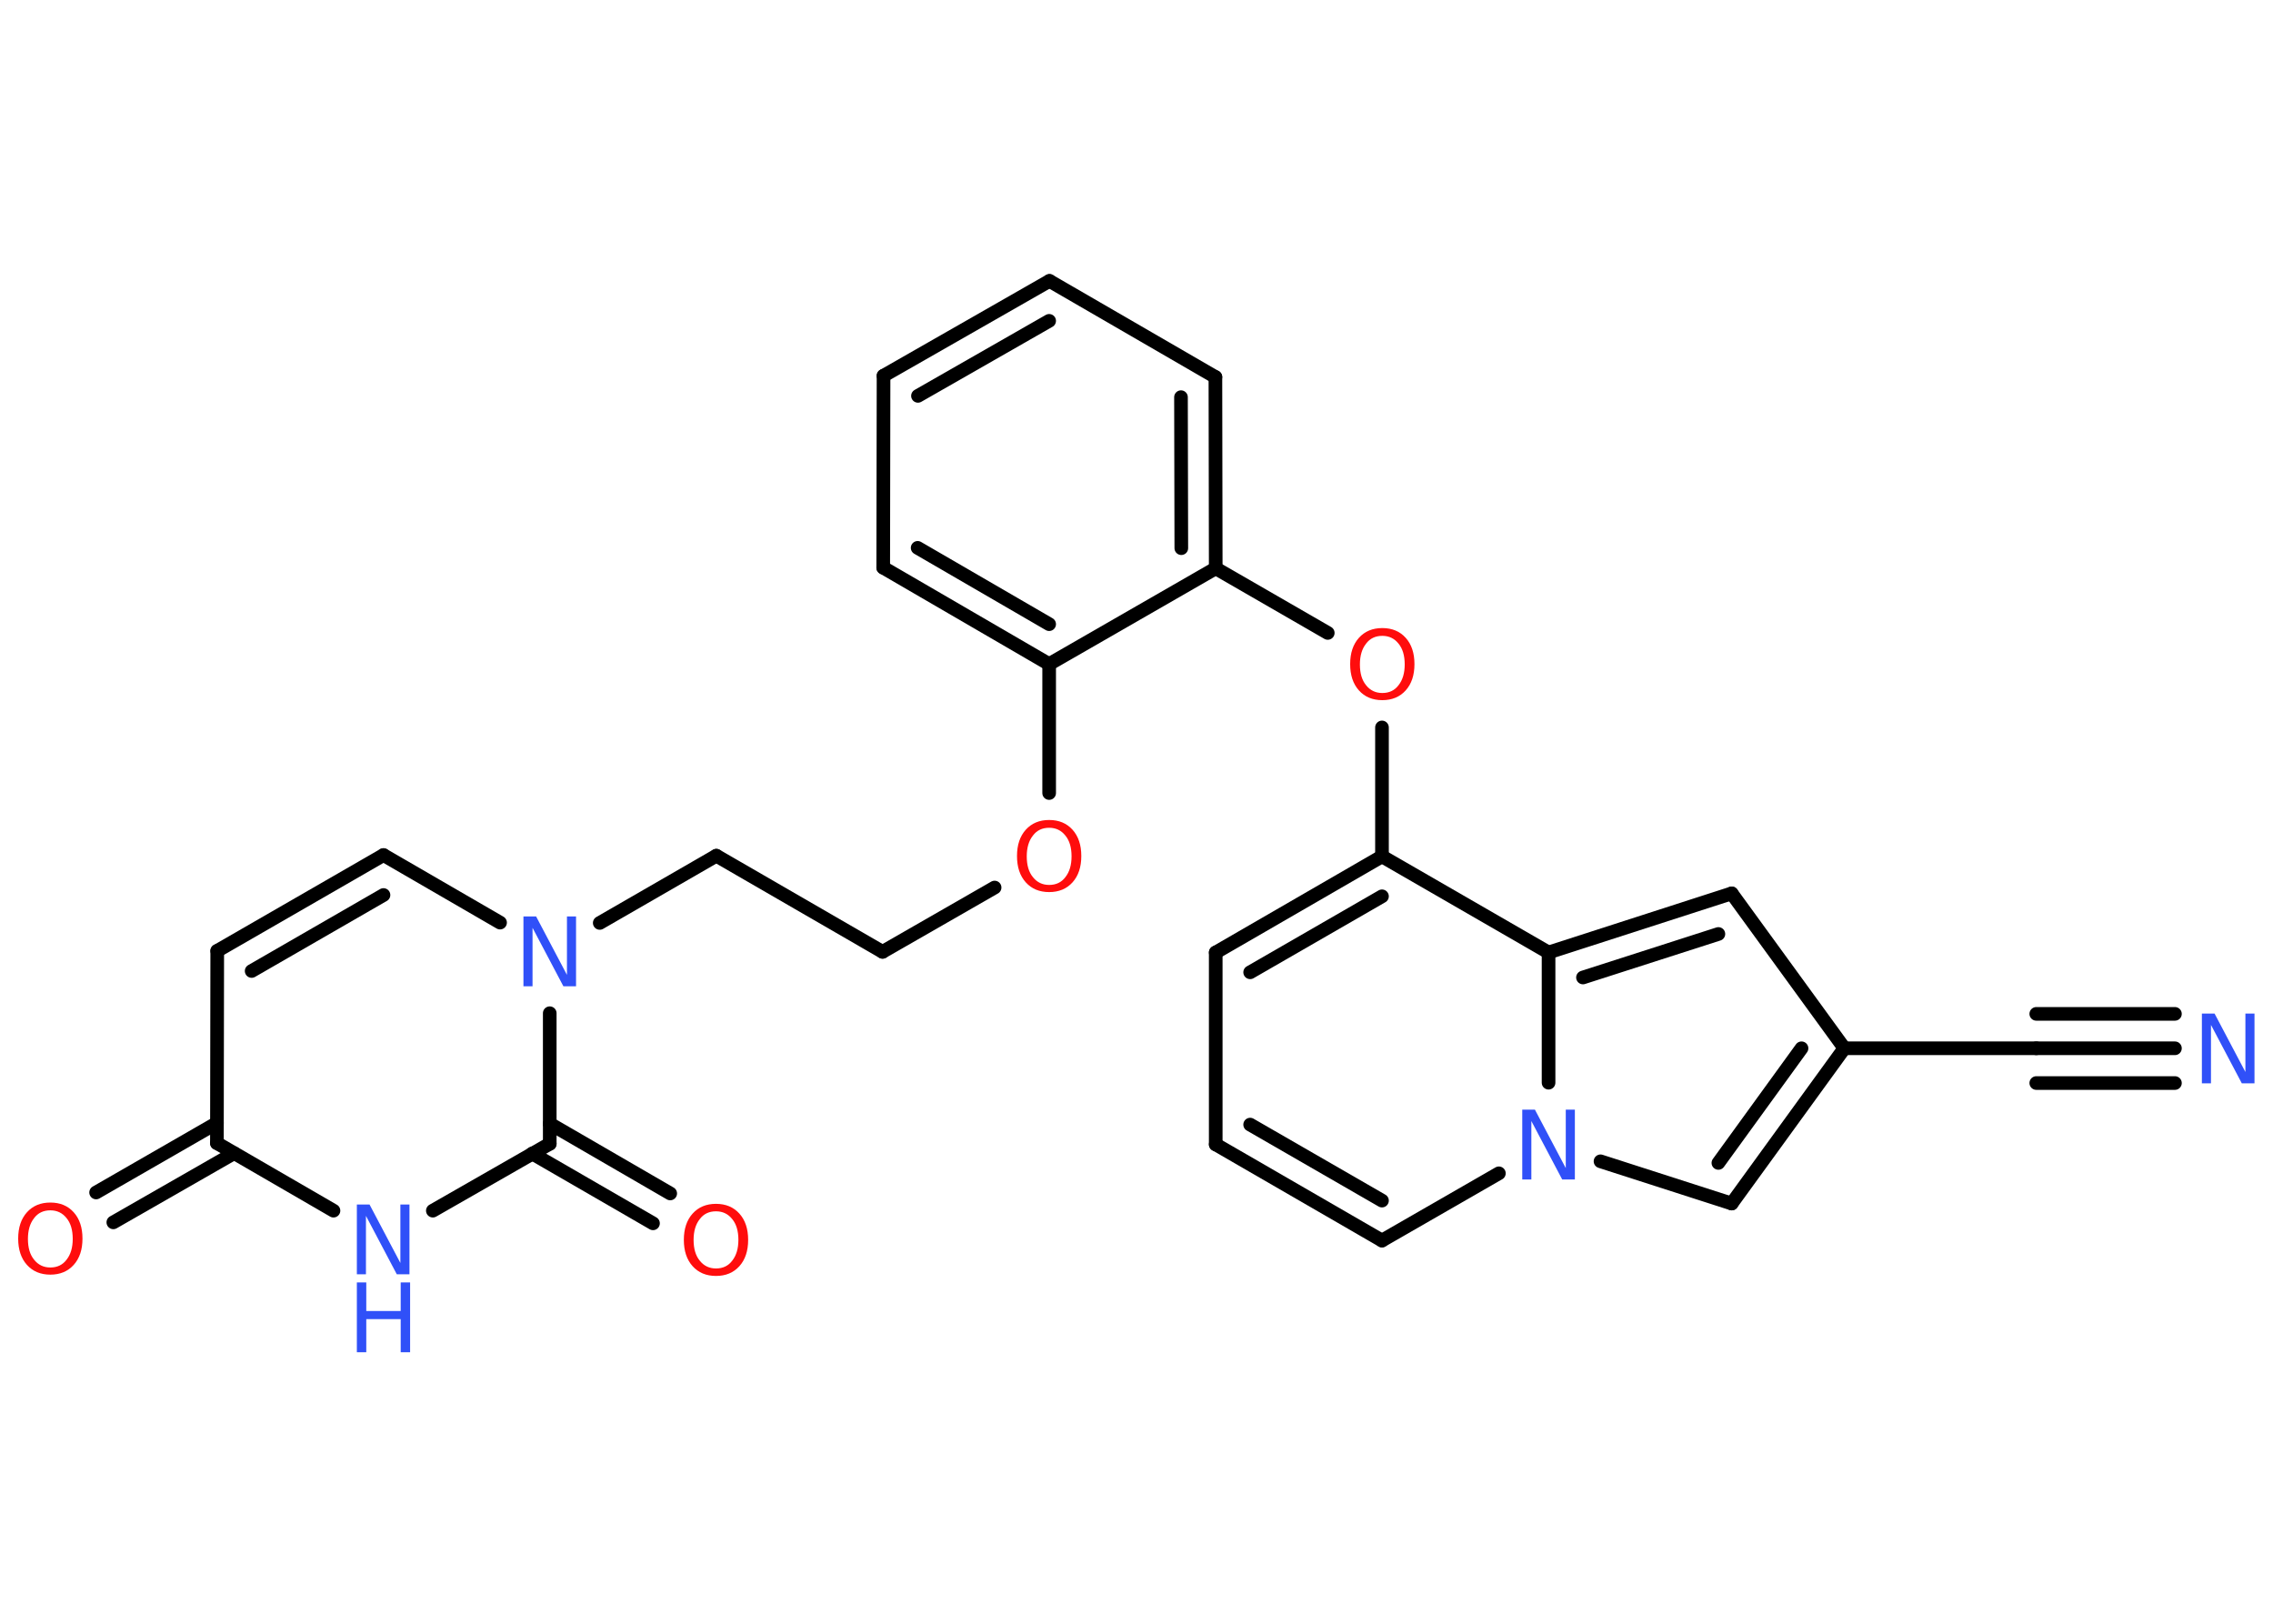 <?xml version='1.0' encoding='UTF-8'?>
<!DOCTYPE svg PUBLIC "-//W3C//DTD SVG 1.1//EN" "http://www.w3.org/Graphics/SVG/1.1/DTD/svg11.dtd">
<svg version='1.2' xmlns='http://www.w3.org/2000/svg' xmlns:xlink='http://www.w3.org/1999/xlink' width='70.0mm' height='50.0mm' viewBox='0 0 70.0 50.0'>
  <desc>Generated by the Chemistry Development Kit (http://github.com/cdk)</desc>
  <g stroke-linecap='round' stroke-linejoin='round' stroke='#000000' stroke-width='.42' fill='#3050F8'>
    <rect x='.0' y='.0' width='70.0' height='50.0' fill='#FFFFFF' stroke='none'/>
    <g id='mol1' class='mol'>
      <g id='mol1bnd1' class='bond'>
        <line x1='66.98' y1='32.28' x2='62.71' y2='32.28'/>
        <line x1='66.98' y1='33.35' x2='62.71' y2='33.35'/>
        <line x1='66.98' y1='31.22' x2='62.71' y2='31.22'/>
      </g>
      <line id='mol1bnd2' class='bond' x1='62.71' y1='32.28' x2='56.8' y2='32.28'/>
      <line id='mol1bnd3' class='bond' x1='56.8' y1='32.28' x2='53.33' y2='27.51'/>
      <g id='mol1bnd4' class='bond'>
        <line x1='53.33' y1='27.51' x2='47.69' y2='29.33'/>
        <line x1='52.92' y1='28.76' x2='48.75' y2='30.1'/>
      </g>
      <line id='mol1bnd5' class='bond' x1='47.69' y1='29.33' x2='42.56' y2='26.37'/>
      <line id='mol1bnd6' class='bond' x1='42.56' y1='26.37' x2='42.56' y2='22.4'/>
      <line id='mol1bnd7' class='bond' x1='40.89' y1='19.49' x2='37.44' y2='17.5'/>
      <g id='mol1bnd8' class='bond'>
        <line x1='37.44' y1='17.5' x2='37.43' y2='11.61'/>
        <line x1='36.38' y1='16.88' x2='36.37' y2='12.23'/>
      </g>
      <line id='mol1bnd9' class='bond' x1='37.43' y1='11.61' x2='32.32' y2='8.65'/>
      <g id='mol1bnd10' class='bond'>
        <line x1='32.32' y1='8.65' x2='27.21' y2='11.57'/>
        <line x1='32.31' y1='9.88' x2='28.27' y2='12.19'/>
      </g>
      <line id='mol1bnd11' class='bond' x1='27.21' y1='11.57' x2='27.2' y2='17.48'/>
      <g id='mol1bnd12' class='bond'>
        <line x1='27.2' y1='17.48' x2='32.31' y2='20.45'/>
        <line x1='28.26' y1='16.87' x2='32.31' y2='19.22'/>
      </g>
      <line id='mol1bnd13' class='bond' x1='37.44' y1='17.5' x2='32.31' y2='20.45'/>
      <line id='mol1bnd14' class='bond' x1='32.31' y1='20.45' x2='32.31' y2='24.42'/>
      <line id='mol1bnd15' class='bond' x1='30.63' y1='27.33' x2='27.18' y2='29.31'/>
      <line id='mol1bnd16' class='bond' x1='27.18' y1='29.31' x2='22.06' y2='26.35'/>
      <line id='mol1bnd17' class='bond' x1='22.06' y1='26.35' x2='18.47' y2='28.42'/>
      <line id='mol1bnd18' class='bond' x1='15.4' y1='28.41' x2='11.81' y2='26.33'/>
      <g id='mol1bnd19' class='bond'>
        <line x1='11.81' y1='26.33' x2='6.69' y2='29.28'/>
        <line x1='11.81' y1='27.56' x2='7.75' y2='29.9'/>
      </g>
      <line id='mol1bnd20' class='bond' x1='6.69' y1='29.28' x2='6.68' y2='35.2'/>
      <g id='mol1bnd21' class='bond'>
        <line x1='7.21' y1='35.51' x2='3.49' y2='37.64'/>
        <line x1='6.68' y1='34.58' x2='2.96' y2='36.72'/>
      </g>
      <line id='mol1bnd22' class='bond' x1='6.68' y1='35.2' x2='10.27' y2='37.28'/>
      <line id='mol1bnd23' class='bond' x1='13.33' y1='37.28' x2='16.93' y2='35.22'/>
      <line id='mol1bnd24' class='bond' x1='16.93' y1='31.2' x2='16.93' y2='35.22'/>
      <g id='mol1bnd25' class='bond'>
        <line x1='16.93' y1='34.6' x2='20.64' y2='36.75'/>
        <line x1='16.39' y1='35.52' x2='20.11' y2='37.67'/>
      </g>
      <g id='mol1bnd26' class='bond'>
        <line x1='42.56' y1='26.37' x2='37.44' y2='29.33'/>
        <line x1='42.56' y1='27.6' x2='38.5' y2='29.94'/>
      </g>
      <line id='mol1bnd27' class='bond' x1='37.44' y1='29.33' x2='37.44' y2='35.24'/>
      <g id='mol1bnd28' class='bond'>
        <line x1='37.44' y1='35.24' x2='42.56' y2='38.2'/>
        <line x1='38.5' y1='34.63' x2='42.56' y2='36.97'/>
      </g>
      <line id='mol1bnd29' class='bond' x1='42.56' y1='38.2' x2='46.16' y2='36.13'/>
      <line id='mol1bnd30' class='bond' x1='47.69' y1='29.33' x2='47.69' y2='33.34'/>
      <line id='mol1bnd31' class='bond' x1='49.29' y1='35.76' x2='53.33' y2='37.06'/>
      <g id='mol1bnd32' class='bond'>
        <line x1='53.33' y1='37.06' x2='56.8' y2='32.28'/>
        <line x1='52.92' y1='35.81' x2='55.48' y2='32.28'/>
      </g>
      <path id='mol1atm1' class='atom' d='M67.81 31.21h.39l.95 1.8v-1.8h.28v2.15h-.39l-.95 -1.8v1.8h-.28v-2.15z' stroke='none'/>
      <path id='mol1atm7' class='atom' d='M42.57 19.58q-.32 .0 -.5 .24q-.19 .24 -.19 .64q.0 .41 .19 .64q.19 .24 .5 .24q.32 .0 .5 -.24q.19 -.24 .19 -.64q.0 -.41 -.19 -.64q-.19 -.24 -.5 -.24zM42.57 19.34q.45 .0 .72 .3q.27 .3 .27 .81q.0 .51 -.27 .81q-.27 .3 -.72 .3q-.45 .0 -.72 -.3q-.27 -.3 -.27 -.81q.0 -.51 .27 -.81q.27 -.3 .72 -.3z' stroke='none' fill='#FF0D0D'/>
      <path id='mol1atm14' class='atom' d='M32.31 25.49q-.32 .0 -.5 .24q-.19 .24 -.19 .64q.0 .41 .19 .64q.19 .24 .5 .24q.32 .0 .5 -.24q.19 -.24 .19 -.64q.0 -.41 -.19 -.64q-.19 -.24 -.5 -.24zM32.31 25.25q.45 .0 .72 .3q.27 .3 .27 .81q.0 .51 -.27 .81q-.27 .3 -.72 .3q-.45 .0 -.72 -.3q-.27 -.3 -.27 -.81q.0 -.51 .27 -.81q.27 -.3 .72 -.3z' stroke='none' fill='#FF0D0D'/>
      <path id='mol1atm17' class='atom' d='M16.12 28.22h.39l.95 1.8v-1.8h.28v2.15h-.39l-.95 -1.8v1.8h-.28v-2.15z' stroke='none'/>
      <path id='mol1atm21' class='atom' d='M1.55 37.27q-.32 .0 -.5 .24q-.19 .24 -.19 .64q.0 .41 .19 .64q.19 .24 .5 .24q.32 .0 .5 -.24q.19 -.24 .19 -.64q.0 -.41 -.19 -.64q-.19 -.24 -.5 -.24zM1.55 37.03q.45 .0 .72 .3q.27 .3 .27 .81q.0 .51 -.27 .81q-.27 .3 -.72 .3q-.45 .0 -.72 -.3q-.27 -.3 -.27 -.81q.0 -.51 .27 -.81q.27 -.3 .72 -.3z' stroke='none' fill='#FF0D0D'/>
      <g id='mol1atm22' class='atom'>
        <path d='M10.99 37.09h.39l.95 1.8v-1.8h.28v2.15h-.39l-.95 -1.8v1.8h-.28v-2.15z' stroke='none'/>
        <path d='M10.99 39.49h.29v.88h1.06v-.88h.29v2.15h-.29v-1.02h-1.06v1.02h-.29v-2.15z' stroke='none'/>
      </g>
      <path id='mol1atm24' class='atom' d='M22.05 37.3q-.32 .0 -.5 .24q-.19 .24 -.19 .64q.0 .41 .19 .64q.19 .24 .5 .24q.32 .0 .5 -.24q.19 -.24 .19 -.64q.0 -.41 -.19 -.64q-.19 -.24 -.5 -.24zM22.05 37.07q.45 .0 .72 .3q.27 .3 .27 .81q.0 .51 -.27 .81q-.27 .3 -.72 .3q-.45 .0 -.72 -.3q-.27 -.3 -.27 -.81q.0 -.51 .27 -.81q.27 -.3 .72 -.3z' stroke='none' fill='#FF0D0D'/>
      <path id='mol1atm28' class='atom' d='M46.88 34.17h.39l.95 1.8v-1.8h.28v2.15h-.39l-.95 -1.8v1.8h-.28v-2.15z' stroke='none'/>
    </g>
  </g>
</svg>
